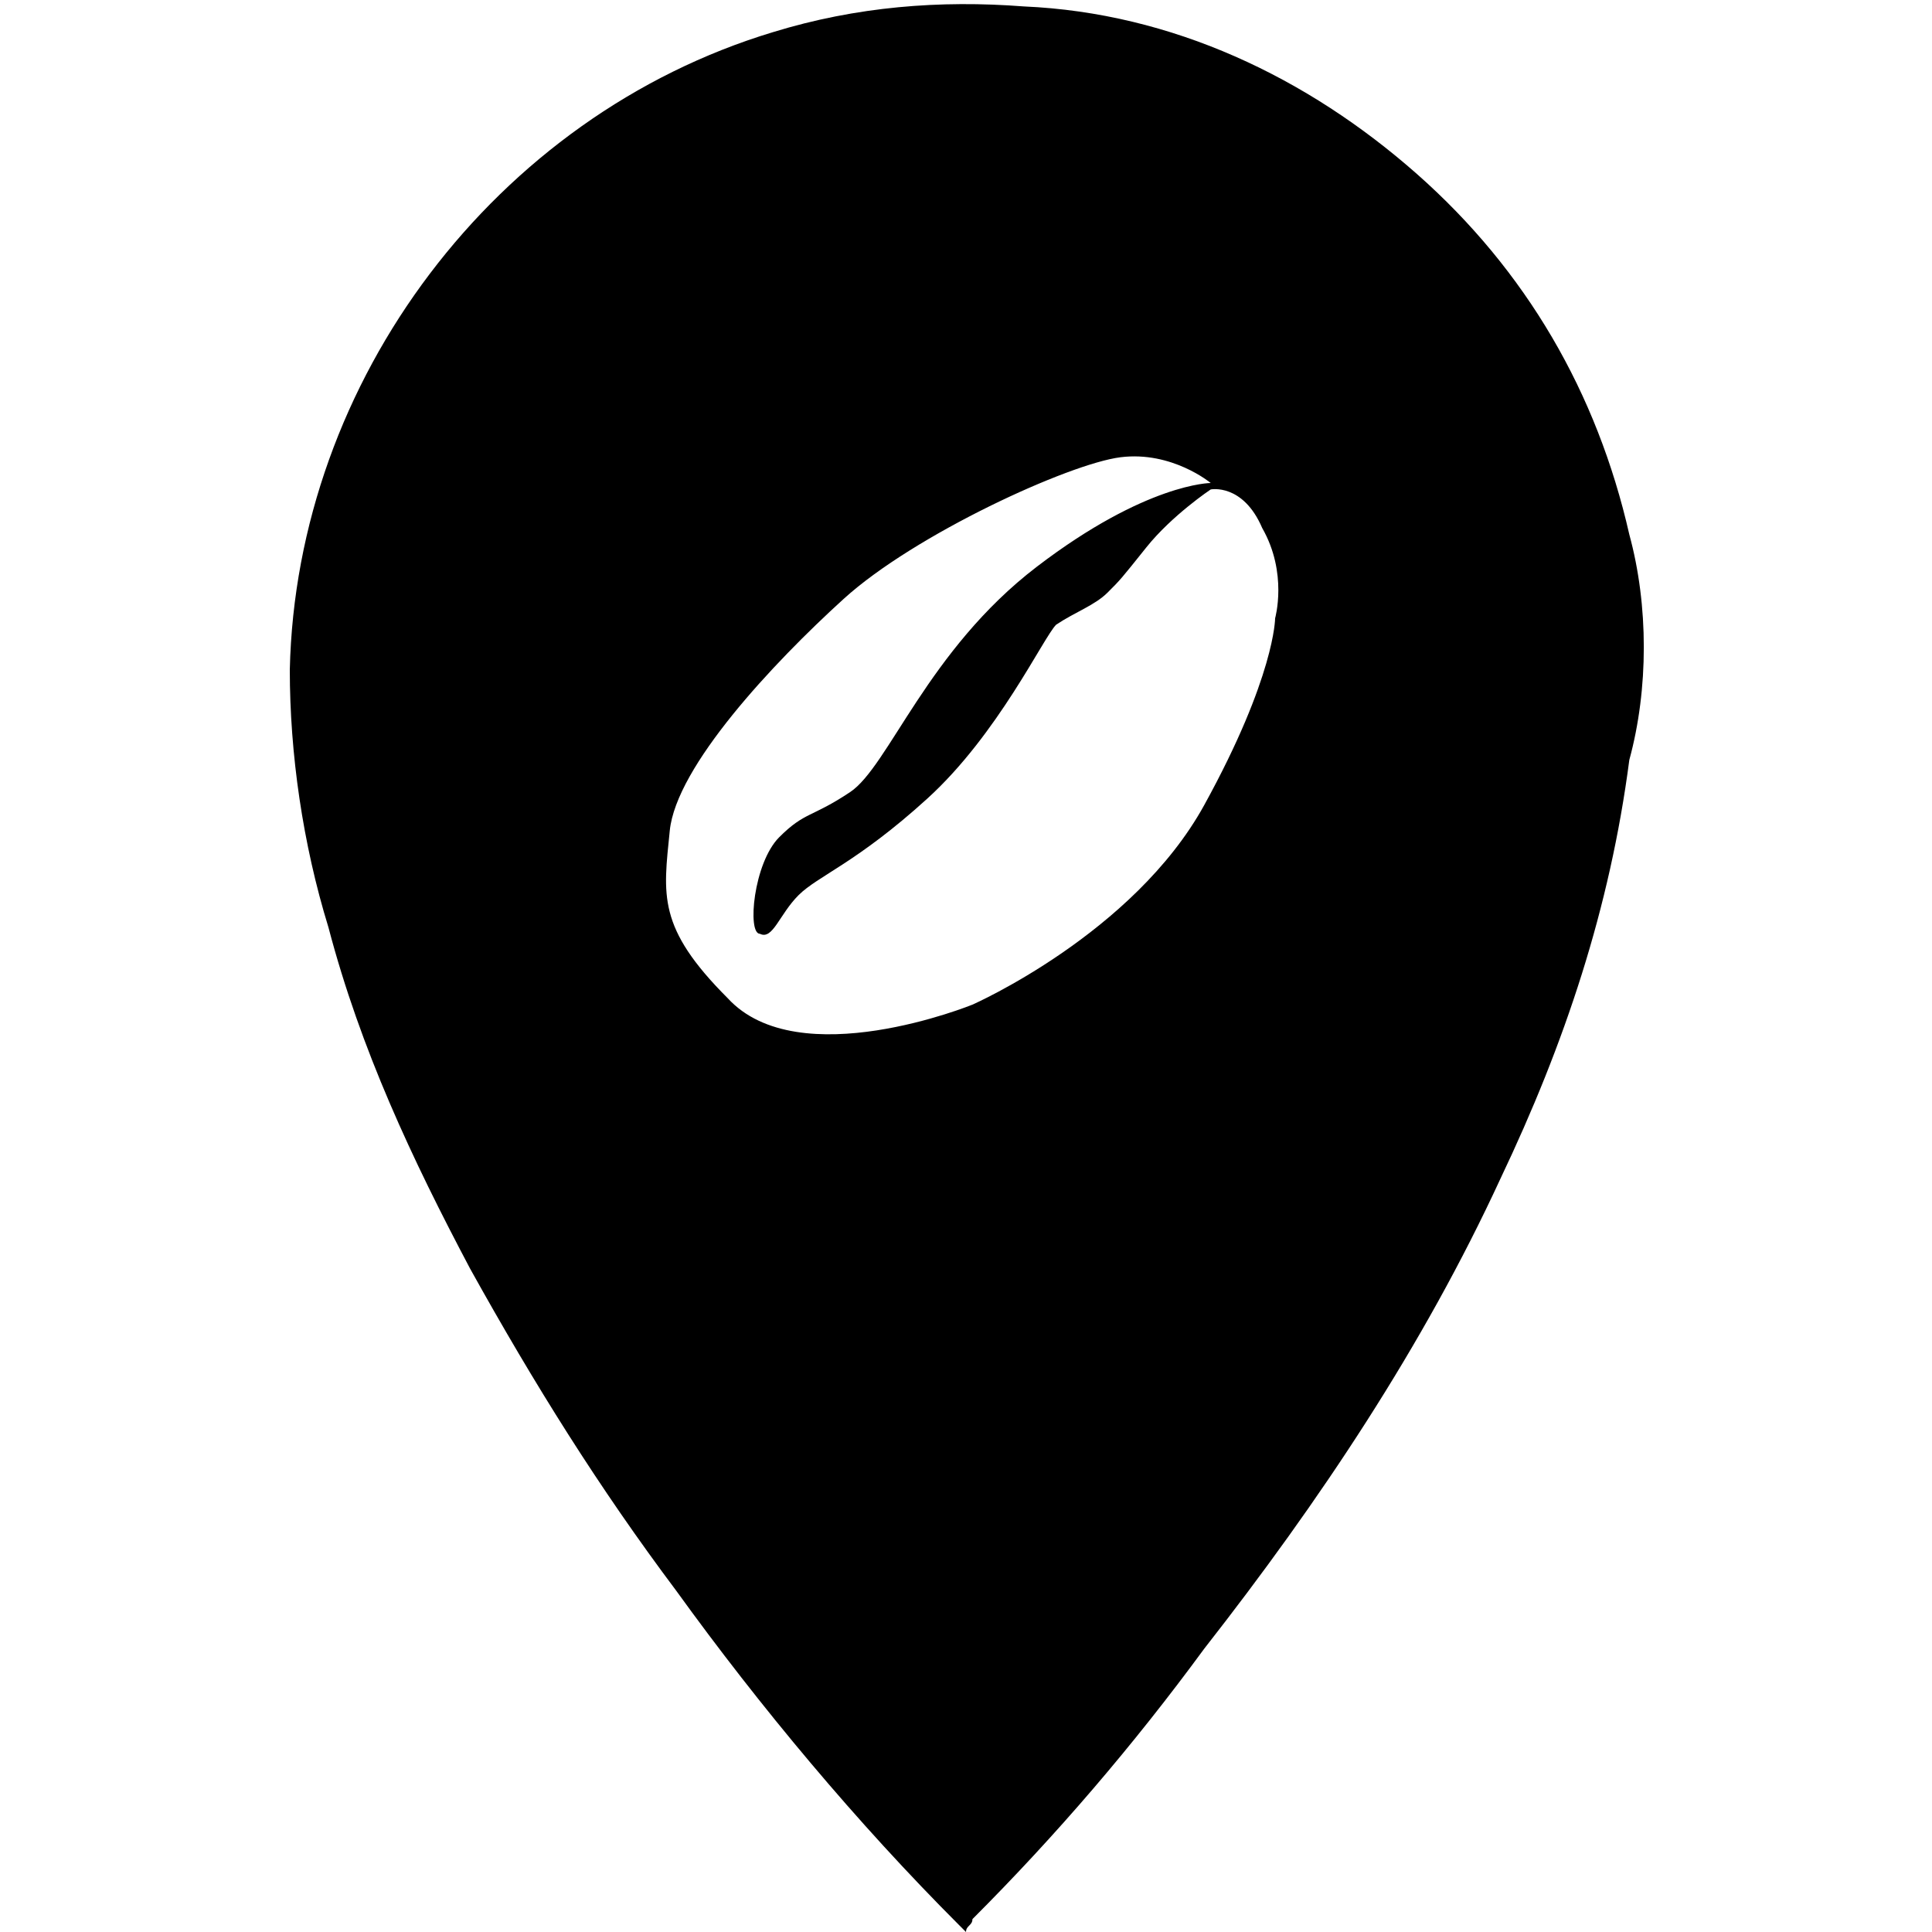 <?xml version="1.0" encoding="utf-8"?>
<!-- Generator: Adobe Illustrator 22.1.0, SVG Export Plug-In . SVG Version: 6.00 Build 0)  -->
<svg version="1.1" id="Layer_1" xmlns="http://www.w3.org/2000/svg" xmlns:xlink="http://www.w3.org/1999/xlink" x="0px" y="0px"
	 viewBox="0 0 30 30" style="enable-background:new 0 0 30 30;" xml:space="preserve">
<path d="M25.3,8.3c-0.5-2.2-1.6-4.1-3.3-5.6c-1.7-1.5-3.8-2.5-6.1-2.6c-1.3-0.1-2.6,0-3.9,0.4c-4.3,1.3-7.4,5.4-7.5,9.9
	c0,1.3,0.2,2.7,0.6,4c0.5,1.9,1.3,3.6,2.2,5.3c1,1.8,2,3.4,3.2,5c1.3,1.8,2.8,3.6,4.4,5.2L15,30c0-0.1,0.1-0.1,0.1-0.2
	c1.3-1.3,2.5-2.7,3.6-4.2c1.8-2.3,3.4-4.7,4.6-7.3c1-2.1,1.7-4.2,2-6.5C25.6,10.7,25.6,9.4,25.3,8.3z M19.8,9.6c0,0,0,0.9-1.1,2.9
	s-3.6,3.1-3.6,3.1s-2.7,1.1-3.8-0.1c-1.1-1.1-1-1.6-0.9-2.6s1.6-2.6,2.7-3.6s3.5-2.1,4.3-2.2s1.4,0.4,1.4,0.4s-1,0-2.7,1.3
	s-2.3,3.1-2.9,3.5s-0.7,0.3-1.1,0.7c-0.4,0.4-0.5,1.5-0.3,1.5c0.2,0.1,0.3-0.3,0.6-0.6s0.9-0.5,2-1.5s1.8-2.5,2-2.7
	c0.3-0.2,0.6-0.3,0.8-0.5C17.4,9,17.4,9,17.8,8.5c0.4-0.5,1-0.9,1-0.9s0.5-0.1,0.8,0.6C20,8.9,19.8,9.6,19.8,9.6z"/>
</svg>

